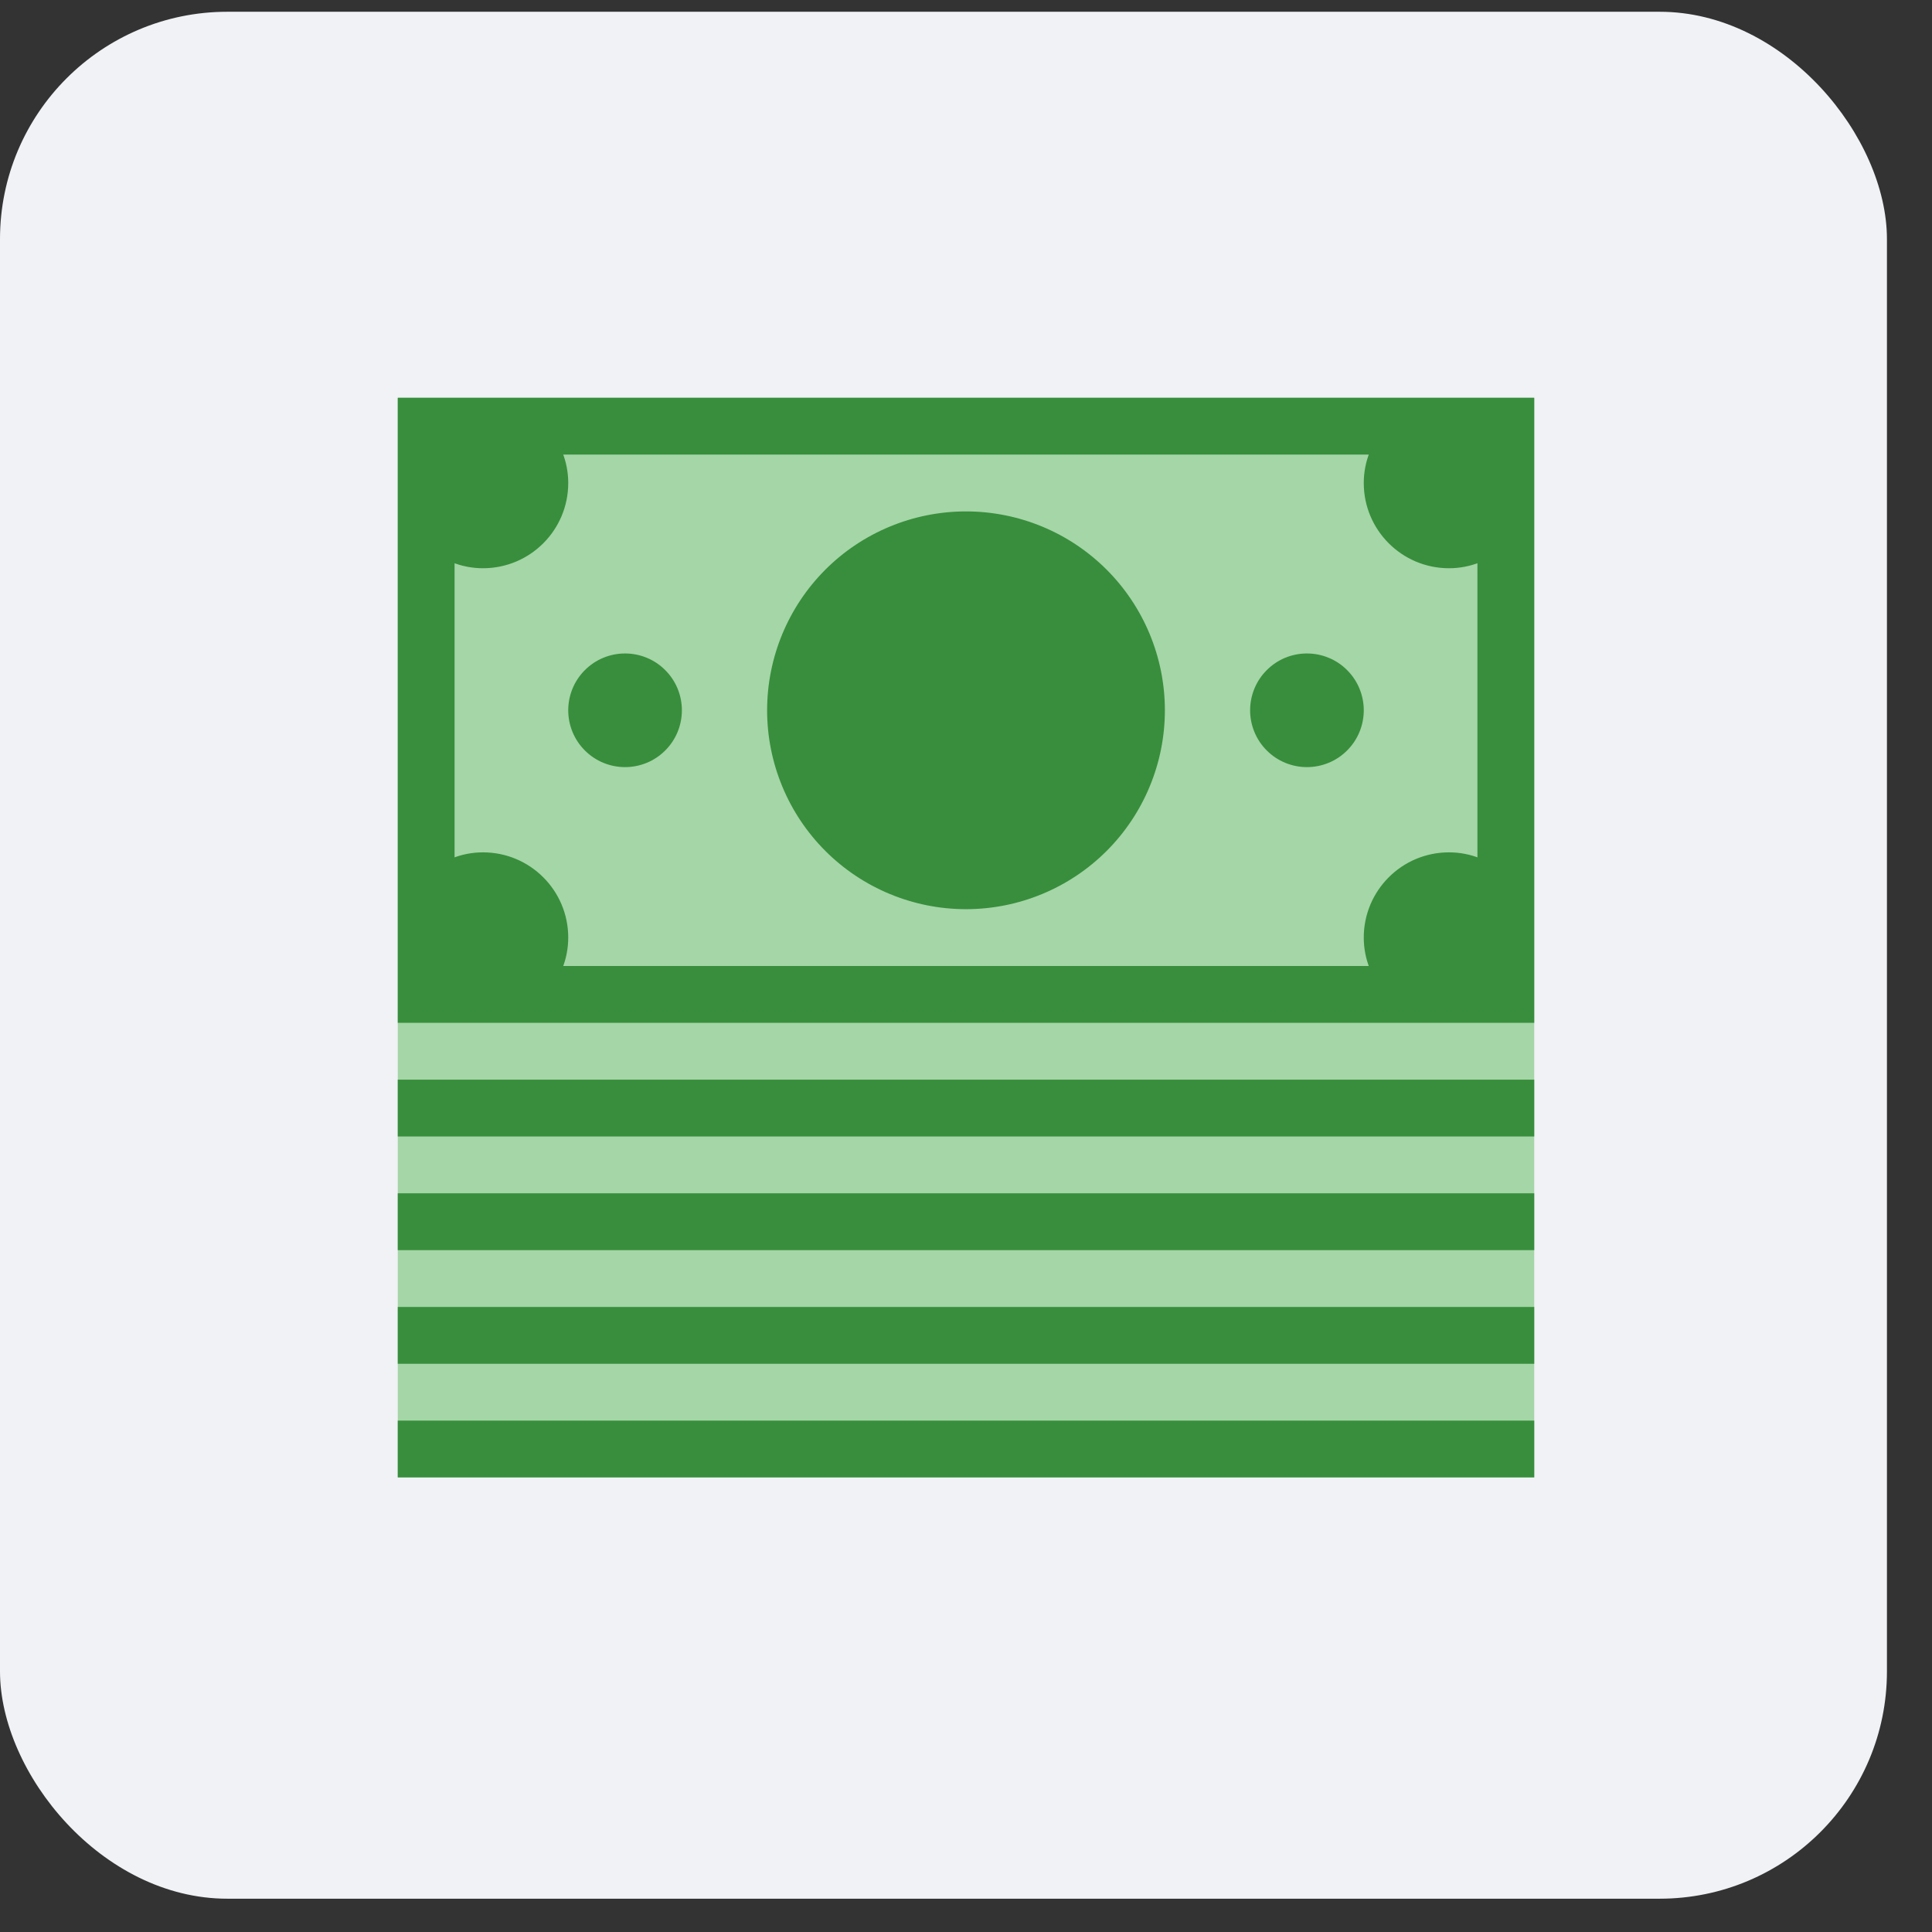 <svg width="34" height="34" viewBox="0 0 34 34" fill="none" xmlns="http://www.w3.org/2000/svg">
<rect x="0" y="0" width="34" height="34" fill="#333333" stroke="none"/>
<rect y="0.207" width="33.207" height="33.207" rx="4" fill="#F0F2F5"/>
<path d="M7 7H27V26H7V7Z" fill="#A5D6A7"/>
<path d="M7 18H27V7H7V18ZM26 8V17H8V8H26Z" fill="#388E3C"/>
<path d="M11 11.5C10.735 11.5 10.48 11.605 10.293 11.793C10.105 11.98 10 12.235 10 12.5C10 12.765 10.105 13.02 10.293 13.207C10.48 13.395 10.735 13.5 11 13.5C11.265 13.5 11.52 13.395 11.707 13.207C11.895 13.02 12 12.765 12 12.5C12 12.235 11.895 11.98 11.707 11.793C11.52 11.605 11.265 11.5 11 11.5ZM23 11.5C22.735 11.5 22.48 11.605 22.293 11.793C22.105 11.98 22 12.235 22 12.5C22 12.765 22.105 13.02 22.293 13.207C22.48 13.395 22.735 13.5 23 13.5C23.265 13.5 23.52 13.395 23.707 13.207C23.895 13.02 24 12.765 24 12.5C24 12.235 23.895 11.98 23.707 11.793C23.52 11.605 23.265 11.5 23 11.5ZM17 9C16.072 9 15.181 9.369 14.525 10.025C13.869 10.681 13.5 11.572 13.5 12.5C13.5 13.428 13.869 14.319 14.525 14.975C15.181 15.631 16.072 16 17 16C17.928 16 18.819 15.631 19.475 14.975C20.131 14.319 20.5 13.428 20.5 12.5C20.5 11.572 20.131 10.681 19.475 10.025C18.819 9.369 17.928 9 17 9ZM24.39 7.5C24.15 7.766 24 8.114 24 8.5C24 9.329 24.672 10 25.5 10C25.886 10 26.234 9.85 26.5 9.611V7.5H24.39ZM9.611 7.5H7.5V9.611C7.766 9.85 8.114 10 8.5 10C9.329 10 10 9.329 10 8.5C10 8.114 9.85 7.766 9.611 7.5ZM9.611 17.5C9.85 17.234 10 16.886 10 16.5C10 15.671 9.329 15 8.5 15C8.114 15 7.766 15.15 7.5 15.389V17.5H9.611ZM26.5 17.5V15.389C26.234 15.15 25.886 15 25.5 15C24.672 15 24 15.671 24 16.5C24 16.886 24.15 17.234 24.39 17.5H26.5ZM7 19H27V20H7V19ZM7 21H27V22H7V21ZM7 23H27V24H7V23ZM7 25H27V26H7V25Z" fill="#388E3C"/>
</svg>
